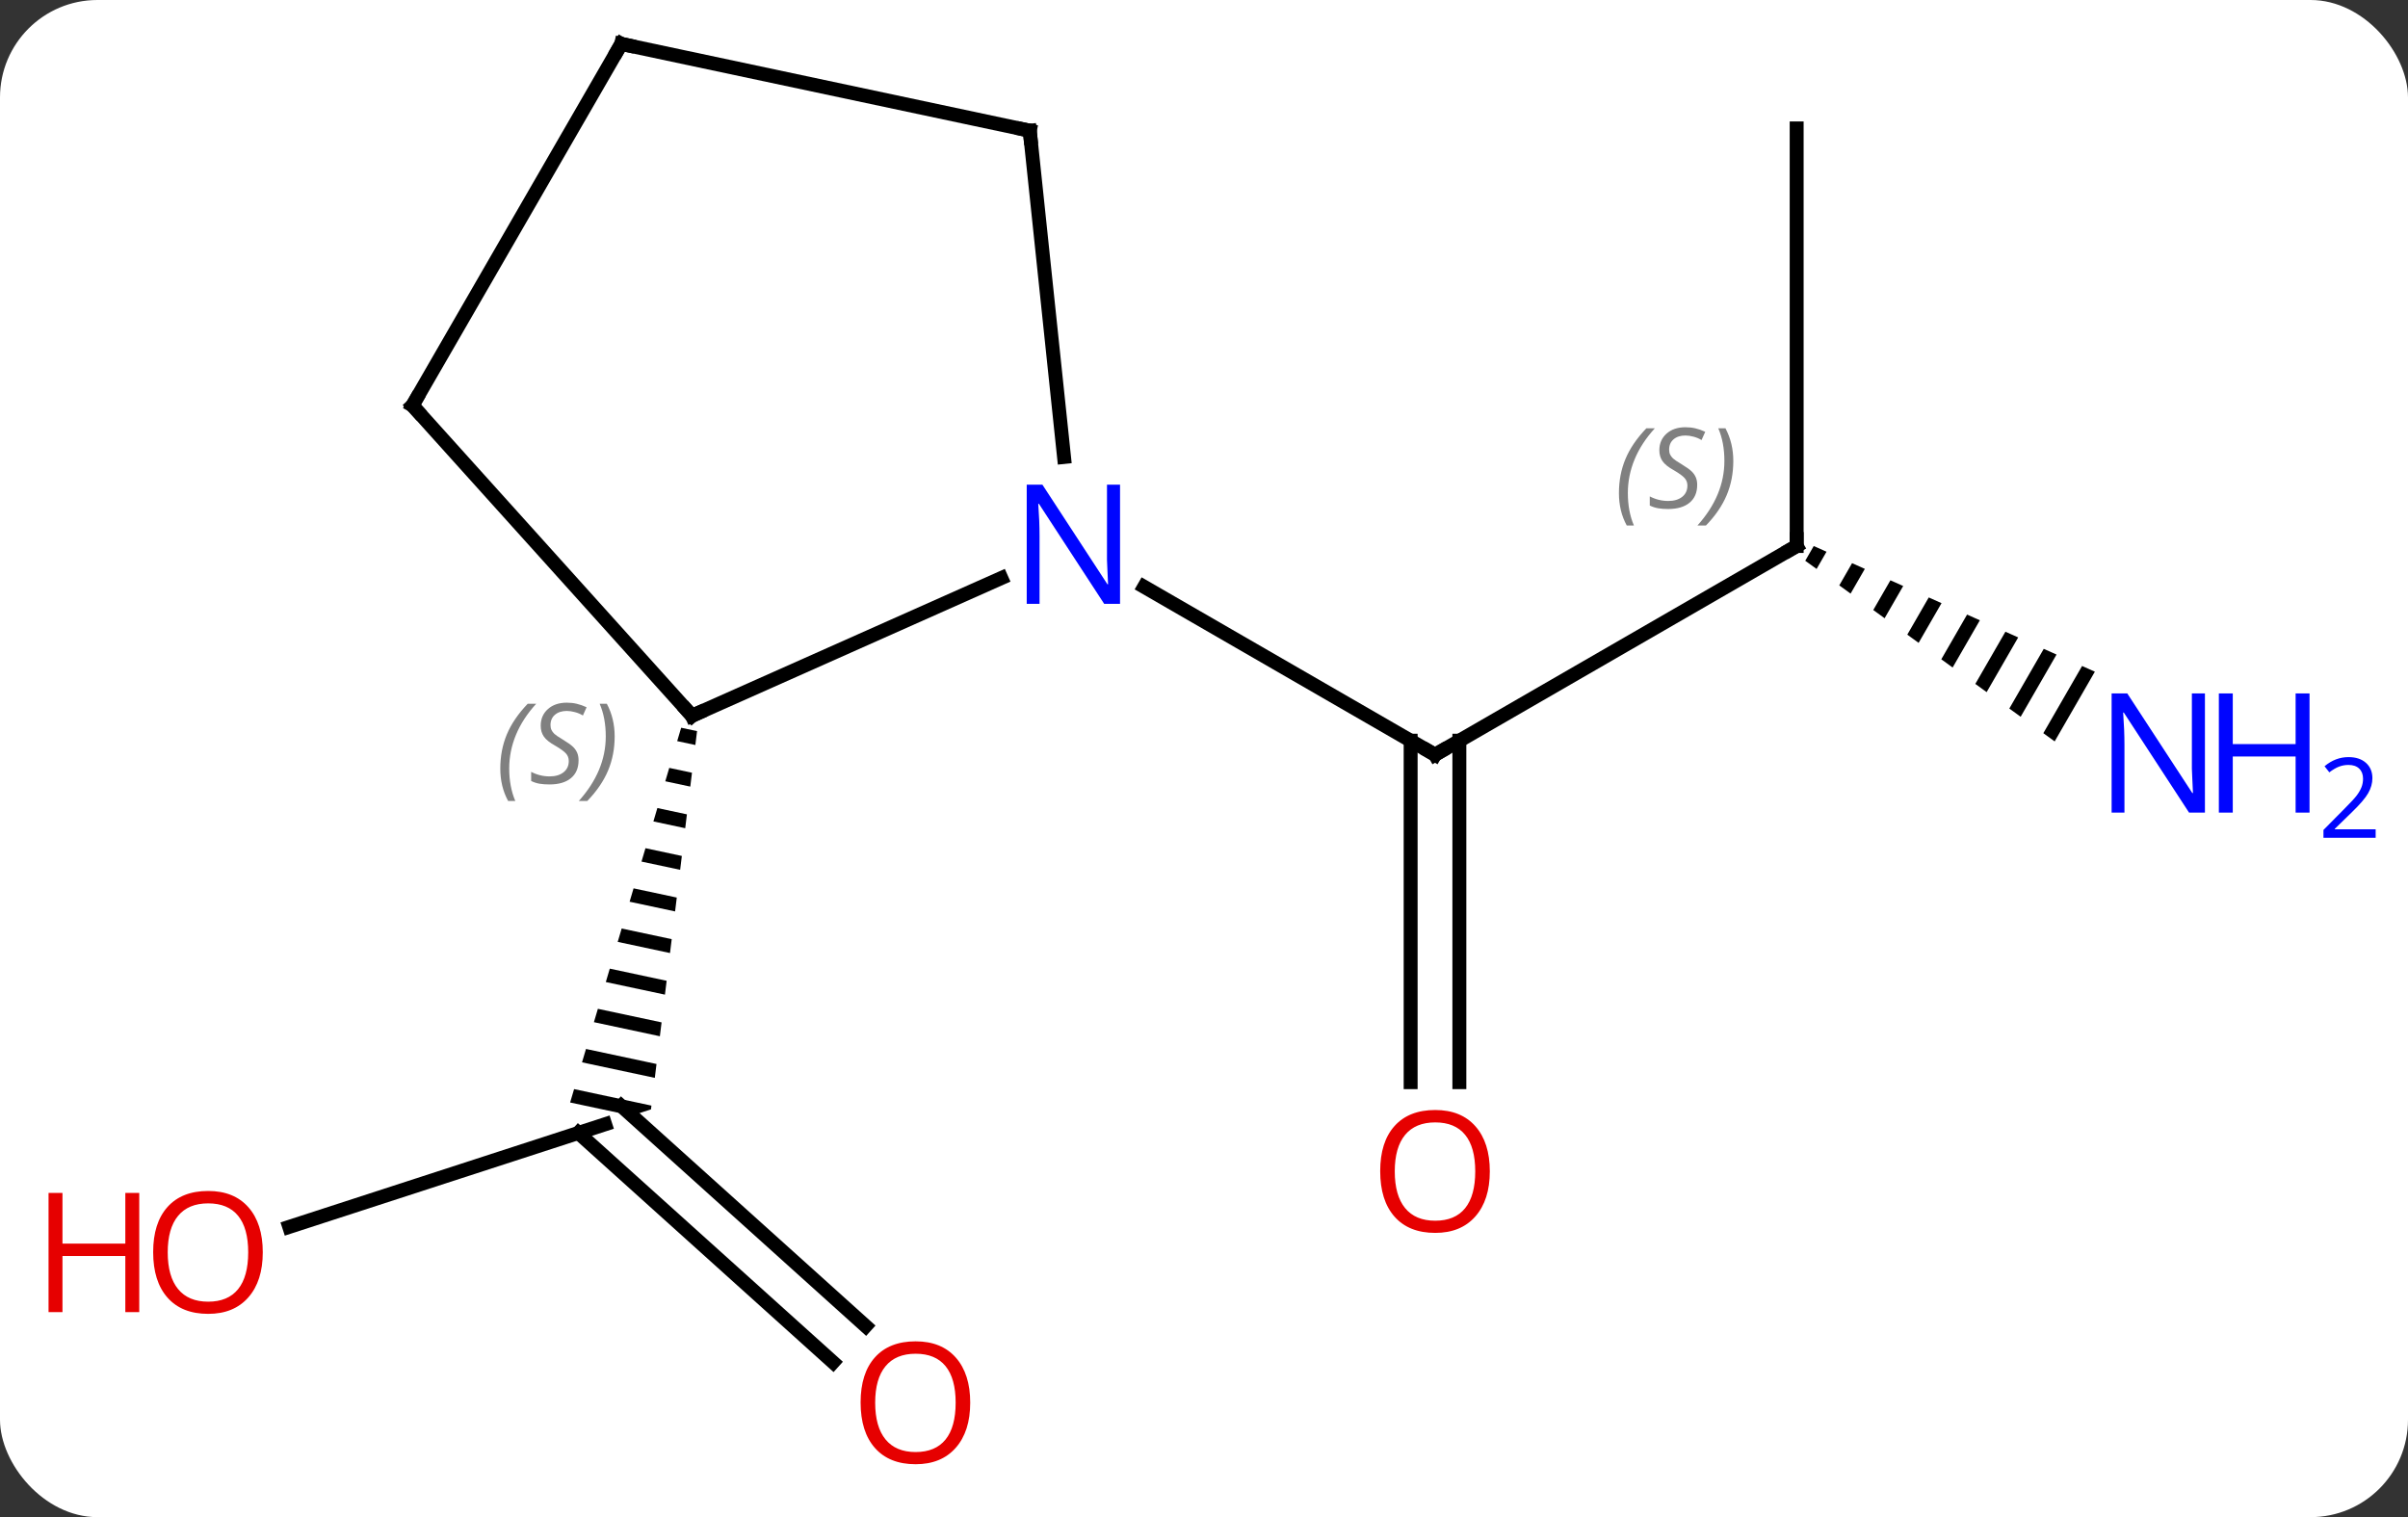 <svg width="173" viewBox="0 0 173 109" style="fill-opacity:1; color-rendering:auto; color-interpolation:auto; text-rendering:auto; stroke:black; stroke-linecap:square; stroke-miterlimit:10; shape-rendering:auto; stroke-opacity:1; fill:black; stroke-dasharray:none; font-weight:normal; stroke-width:1; font-family:'Open Sans'; font-style:normal; stroke-linejoin:miter; font-size:12; stroke-dashoffset:0; image-rendering:auto;" height="109" class="cas-substance-image" xmlns:xlink="http://www.w3.org/1999/xlink" xmlns="http://www.w3.org/2000/svg"><rect x="0" y="0" width="173" height="109" fill="#333333" stroke="none"/><svg class="cas-substance-single-component"><rect y="0" x="0" width="173" stroke="none" ry="7" rx="7" height="109" fill="white" class="cas-substance-group"/><svg y="0" x="0" width="173" viewBox="0 0 173 109" style="fill:black;" height="109" class="cas-substance-single-component-image"><svg><g><g transform="translate(85,52)" style="text-rendering:geometricPrecision; color-rendering:optimizeQuality; color-interpolation:linearRGB; stroke-linecap:butt; image-rendering:optimizeQuality;"><line y2="-12.774" y1="2.226" x2="44.079" x1="18.096" style="fill:none;"/><line y2="25.749" y1="1.216" x2="16.346" x1="16.346" style="fill:none;"/><line y2="25.749" y1="1.216" x2="19.846" x1="19.846" style="fill:none;"/><line y2="-9.839" y1="2.226" x2="-2.8" x1="18.096" style="fill:none;"/><line y2="-42.774" y1="-12.774" x2="44.079" x1="44.079" style="fill:none;"/><path style="stroke:none;" d="M45.306 -12.77 L44.696 -11.713 L45.511 -11.123 L45.511 -11.123 L46.224 -12.36 L45.306 -12.77 ZM48.06 -11.539 L47.14 -9.943 L47.954 -9.353 L48.978 -11.129 L48.06 -11.539 ZM50.815 -10.308 L49.583 -8.173 L50.398 -7.583 L51.733 -9.898 L50.815 -10.308 ZM53.569 -9.077 L52.027 -6.403 L52.841 -5.813 L52.841 -5.813 L54.487 -8.666 L54.487 -8.666 L53.569 -9.077 ZM56.323 -7.846 L54.47 -4.633 L55.285 -4.043 L57.241 -7.435 L56.323 -7.846 ZM59.077 -6.614 L56.914 -2.864 L57.728 -2.274 L59.995 -6.204 L59.077 -6.614 ZM61.831 -5.383 L59.357 -1.094 L60.172 -0.504 L62.749 -4.973 L62.749 -4.973 L61.831 -5.383 ZM64.585 -4.152 L61.801 0.676 L62.615 1.266 L65.503 -3.742 L64.585 -4.152 Z"/><line y2="36.146" y1="28.773" x2="-64.219" x1="-41.526" style="fill:none;"/><line y2="45.873" y1="29.397" x2="-25.15" x1="-43.448" style="fill:none;"/><line y2="43.272" y1="27.473" x2="-22.808" x1="-40.355" style="fill:none;"/><path style="stroke:none;" d="M-36.063 0.285 L-36.348 1.246 L-35.043 1.525 L-34.921 0.528 L-36.063 0.285 ZM-36.918 3.17 L-37.203 4.131 L-37.203 4.131 L-35.407 4.514 L-35.286 3.518 L-36.918 3.17 ZM-37.772 6.054 L-38.057 7.016 L-35.771 7.504 L-35.65 6.507 L-35.65 6.507 L-37.772 6.054 ZM-38.627 8.939 L-38.912 9.901 L-36.135 10.493 L-36.014 9.496 L-38.627 8.939 ZM-39.482 11.824 L-39.767 12.785 L-36.499 13.482 L-36.499 13.482 L-36.378 12.486 L-39.482 11.824 ZM-40.336 14.709 L-40.621 15.67 L-40.621 15.67 L-36.864 16.472 L-36.742 15.475 L-40.336 14.709 ZM-41.191 17.593 L-41.476 18.555 L-41.476 18.555 L-37.228 19.461 L-37.228 19.461 L-37.106 18.465 L-41.191 17.593 ZM-42.046 20.478 L-42.331 21.439 L-42.331 21.439 L-37.592 22.45 L-37.592 22.45 L-37.47 21.454 L-37.47 21.454 L-42.046 20.478 ZM-42.9 23.363 L-43.185 24.324 L-43.185 24.324 L-37.956 25.44 L-37.956 25.44 L-37.834 24.443 L-37.834 24.443 L-42.9 23.363 ZM-43.755 26.247 L-44.04 27.209 L-44.04 27.209 L-39.616 28.152 L-38.231 27.703 L-38.199 27.433 L-38.199 27.433 L-43.755 26.247 Z"/><line y2="-0.573" y1="-10.468" x2="-35.289" x1="-13.063" style="fill:none;"/><line y2="-42.609" y1="-19.169" x2="-11.019" x1="-8.556" style="fill:none;"/><line y2="-22.866" y1="-0.573" x2="-55.365" x1="-35.289" style="fill:none;"/><line y2="-48.846" y1="-42.609" x2="-40.365" x1="-11.019" style="fill:none;"/><line y2="-48.846" y1="-22.866" x2="-40.365" x1="-55.365" style="fill:none;"/><path style="fill:none; stroke-miterlimit:5;" d="M18.529 1.976 L18.096 2.226 L17.663 1.976"/><path style="fill:none; stroke-miterlimit:5;" d="M43.646 -12.524 L44.079 -12.774 L44.079 -13.274"/></g><g transform="translate(85,52)" style="stroke-linecap:butt; font-size:8.4px; fill:gray; text-rendering:geometricPrecision; image-rendering:optimizeQuality; color-rendering:optimizeQuality; font-family:'Open Sans'; font-style:italic; stroke:gray; color-interpolation:linearRGB; stroke-miterlimit:5;"><path style="stroke:none;" d="M31.31 -16.571 Q31.31 -17.899 31.779 -19.024 Q32.248 -20.149 33.279 -21.227 L33.888 -21.227 Q32.919 -20.165 32.435 -18.993 Q31.951 -17.821 31.951 -16.586 Q31.951 -15.258 32.388 -14.243 L31.873 -14.243 Q31.31 -15.274 31.31 -16.571 ZM36.933 -17.165 Q36.933 -16.336 36.386 -15.883 Q35.839 -15.43 34.839 -15.43 Q34.433 -15.43 34.12 -15.485 Q33.808 -15.54 33.526 -15.68 L33.526 -16.336 Q34.151 -16.008 34.855 -16.008 Q35.48 -16.008 35.855 -16.305 Q36.23 -16.602 36.23 -17.118 Q36.23 -17.43 36.026 -17.657 Q35.823 -17.883 35.261 -18.211 Q34.667 -18.54 34.441 -18.868 Q34.214 -19.196 34.214 -19.649 Q34.214 -20.383 34.73 -20.844 Q35.245 -21.305 36.089 -21.305 Q36.464 -21.305 36.8 -21.227 Q37.136 -21.149 37.511 -20.977 L37.245 -20.383 Q36.995 -20.54 36.675 -20.625 Q36.355 -20.711 36.089 -20.711 Q35.558 -20.711 35.237 -20.438 Q34.917 -20.165 34.917 -19.696 Q34.917 -19.493 34.987 -19.344 Q35.058 -19.196 35.198 -19.063 Q35.339 -18.93 35.761 -18.68 Q36.323 -18.336 36.526 -18.141 Q36.73 -17.946 36.831 -17.711 Q36.933 -17.477 36.933 -17.165 ZM39.527 -18.883 Q39.527 -17.555 39.051 -16.422 Q38.574 -15.29 37.559 -14.243 L36.949 -14.243 Q38.887 -16.399 38.887 -18.883 Q38.887 -20.211 38.449 -21.227 L38.965 -21.227 Q39.527 -20.165 39.527 -18.883 Z"/></g><g transform="translate(85,52)" style="stroke-linecap:butt; fill:rgb(230,0,0); text-rendering:geometricPrecision; color-rendering:optimizeQuality; image-rendering:optimizeQuality; font-family:'Open Sans'; stroke:rgb(230,0,0); color-interpolation:linearRGB; stroke-miterlimit:5;"><path style="stroke:none;" d="M22.034 32.156 Q22.034 34.218 20.994 35.398 Q19.955 36.578 18.112 36.578 Q16.221 36.578 15.19 35.413 Q14.159 34.249 14.159 32.14 Q14.159 30.046 15.19 28.898 Q16.221 27.749 18.112 27.749 Q19.971 27.749 21.002 28.921 Q22.034 30.093 22.034 32.156 ZM15.205 32.156 Q15.205 33.89 15.948 34.796 Q16.69 35.703 18.112 35.703 Q19.534 35.703 20.26 34.804 Q20.987 33.906 20.987 32.156 Q20.987 30.421 20.26 29.531 Q19.534 28.64 18.112 28.64 Q16.69 28.64 15.948 29.538 Q15.205 30.437 15.205 32.156 Z"/><path style="fill:rgb(0,5,255); stroke:none;" d="M73.411 6.382 L72.27 6.382 L67.582 -0.805 L67.536 -0.805 Q67.629 0.46 67.629 1.507 L67.629 6.382 L66.707 6.382 L66.707 -2.18 L67.832 -2.18 L72.504 4.976 L72.551 4.976 Q72.551 4.82 72.504 3.96 Q72.457 3.101 72.473 2.726 L72.473 -2.18 L73.411 -2.18 L73.411 6.382 Z"/><path style="fill:rgb(0,5,255); stroke:none;" d="M80.926 6.382 L79.926 6.382 L79.926 2.351 L75.411 2.351 L75.411 6.382 L74.411 6.382 L74.411 -2.18 L75.411 -2.18 L75.411 1.46 L79.926 1.46 L79.926 -2.18 L80.926 -2.18 L80.926 6.382 Z"/><path style="fill:rgb(0,5,255); stroke:none;" d="M85.676 8.192 L81.926 8.192 L81.926 7.629 L83.426 6.114 Q84.114 5.426 84.332 5.129 Q84.551 4.832 84.661 4.551 Q84.77 4.27 84.77 3.942 Q84.77 3.489 84.496 3.223 Q84.223 2.957 83.723 2.957 Q83.379 2.957 83.059 3.074 Q82.739 3.192 82.348 3.489 L82.004 3.051 Q82.786 2.395 83.723 2.395 Q84.52 2.395 84.981 2.809 Q85.442 3.223 85.442 3.91 Q85.442 4.457 85.137 4.989 Q84.832 5.52 83.989 6.332 L82.739 7.551 L82.739 7.582 L85.676 7.582 L85.676 8.192 Z"/><path style="stroke:none;" d="M-66.121 37.973 Q-66.121 40.035 -67.161 41.215 Q-68.2 42.395 -70.043 42.395 Q-71.934 42.395 -72.965 41.23 Q-73.996 40.066 -73.996 37.957 Q-73.996 35.863 -72.965 34.715 Q-71.934 33.566 -70.043 33.566 Q-68.184 33.566 -67.153 34.738 Q-66.121 35.91 -66.121 37.973 ZM-72.95 37.973 Q-72.95 39.707 -72.207 40.613 Q-71.465 41.52 -70.043 41.52 Q-68.621 41.52 -67.895 40.621 Q-67.168 39.723 -67.168 37.973 Q-67.168 36.238 -67.895 35.348 Q-68.621 34.457 -70.043 34.457 Q-71.465 34.457 -72.207 35.355 Q-72.95 36.254 -72.95 37.973 Z"/><path style="stroke:none;" d="M-74.996 42.27 L-75.996 42.27 L-75.996 38.238 L-80.512 38.238 L-80.512 42.27 L-81.512 42.27 L-81.512 33.707 L-80.512 33.707 L-80.512 37.348 L-75.996 37.348 L-75.996 33.707 L-74.996 33.707 L-74.996 42.27 Z"/><path style="stroke:none;" d="M-15.296 48.776 Q-15.296 50.838 -16.335 52.018 Q-17.374 53.198 -19.217 53.198 Q-21.108 53.198 -22.139 52.033 Q-23.171 50.869 -23.171 48.76 Q-23.171 46.666 -22.139 45.518 Q-21.108 44.369 -19.217 44.369 Q-17.358 44.369 -16.327 45.541 Q-15.296 46.713 -15.296 48.776 ZM-22.124 48.776 Q-22.124 50.51 -21.381 51.416 Q-20.639 52.323 -19.217 52.323 Q-17.796 52.323 -17.069 51.424 Q-16.342 50.526 -16.342 48.776 Q-16.342 47.041 -17.069 46.151 Q-17.796 45.26 -19.217 45.26 Q-20.639 45.26 -21.381 46.158 Q-22.124 47.057 -22.124 48.776 Z"/><path style="fill:rgb(0,5,255); stroke:none;" d="M-4.532 -8.618 L-5.673 -8.618 L-10.361 -15.805 L-10.407 -15.805 Q-10.314 -14.54 -10.314 -13.493 L-10.314 -8.618 L-11.236 -8.618 L-11.236 -17.18 L-10.111 -17.18 L-5.439 -10.024 L-5.392 -10.024 Q-5.392 -10.18 -5.439 -11.04 Q-5.486 -11.899 -5.47 -12.274 L-5.47 -17.18 L-4.532 -17.18 L-4.532 -8.618 Z"/><path style="fill:none; stroke:black;" d="M-34.832 -0.776 L-35.289 -0.573 L-35.624 -0.945"/></g><g transform="translate(85,52)" style="stroke-linecap:butt; font-size:8.4px; fill:gray; text-rendering:geometricPrecision; image-rendering:optimizeQuality; color-rendering:optimizeQuality; font-family:'Open Sans'; font-style:italic; stroke:gray; color-interpolation:linearRGB; stroke-miterlimit:5;"><path style="stroke:none;" d="M-49.057 3.219 Q-49.057 1.891 -48.588 0.766 Q-48.119 -0.359 -47.088 -1.437 L-46.478 -1.437 Q-47.447 -0.375 -47.932 0.797 Q-48.416 1.969 -48.416 3.203 Q-48.416 4.531 -47.978 5.547 L-48.494 5.547 Q-49.057 4.516 -49.057 3.219 ZM-43.434 2.625 Q-43.434 3.453 -43.981 3.906 Q-44.528 4.359 -45.528 4.359 Q-45.934 4.359 -46.247 4.305 Q-46.559 4.25 -46.84 4.109 L-46.84 3.453 Q-46.215 3.781 -45.512 3.781 Q-44.887 3.781 -44.512 3.484 Q-44.137 3.188 -44.137 2.672 Q-44.137 2.359 -44.34 2.133 Q-44.544 1.906 -45.106 1.578 Q-45.7 1.25 -45.926 0.922 Q-46.153 0.594 -46.153 0.141 Q-46.153 -0.594 -45.637 -1.055 Q-45.122 -1.516 -44.278 -1.516 Q-43.903 -1.516 -43.567 -1.437 Q-43.231 -1.359 -42.856 -1.187 L-43.122 -0.594 Q-43.372 -0.75 -43.692 -0.836 Q-44.012 -0.922 -44.278 -0.922 Q-44.809 -0.922 -45.129 -0.648 Q-45.45 -0.375 -45.45 0.094 Q-45.45 0.297 -45.379 0.445 Q-45.309 0.594 -45.169 0.727 Q-45.028 0.859 -44.606 1.109 Q-44.044 1.453 -43.84 1.649 Q-43.637 1.844 -43.536 2.078 Q-43.434 2.313 -43.434 2.625 ZM-40.84 0.906 Q-40.84 2.234 -41.316 3.367 Q-41.793 4.5 -42.808 5.547 L-43.418 5.547 Q-41.48 3.391 -41.48 0.906 Q-41.48 -0.422 -41.918 -1.437 L-41.402 -1.437 Q-40.84 -0.375 -40.84 0.906 Z"/><path style="fill:none; stroke:black;" d="M-10.967 -42.112 L-11.019 -42.609 L-11.508 -42.713"/><path style="fill:none; stroke:black;" d="M-55.03 -22.494 L-55.365 -22.866 L-55.115 -23.299"/><path style="fill:none; stroke:black;" d="M-39.876 -48.742 L-40.365 -48.846 L-40.615 -48.413"/></g></g></svg></svg></svg></svg>